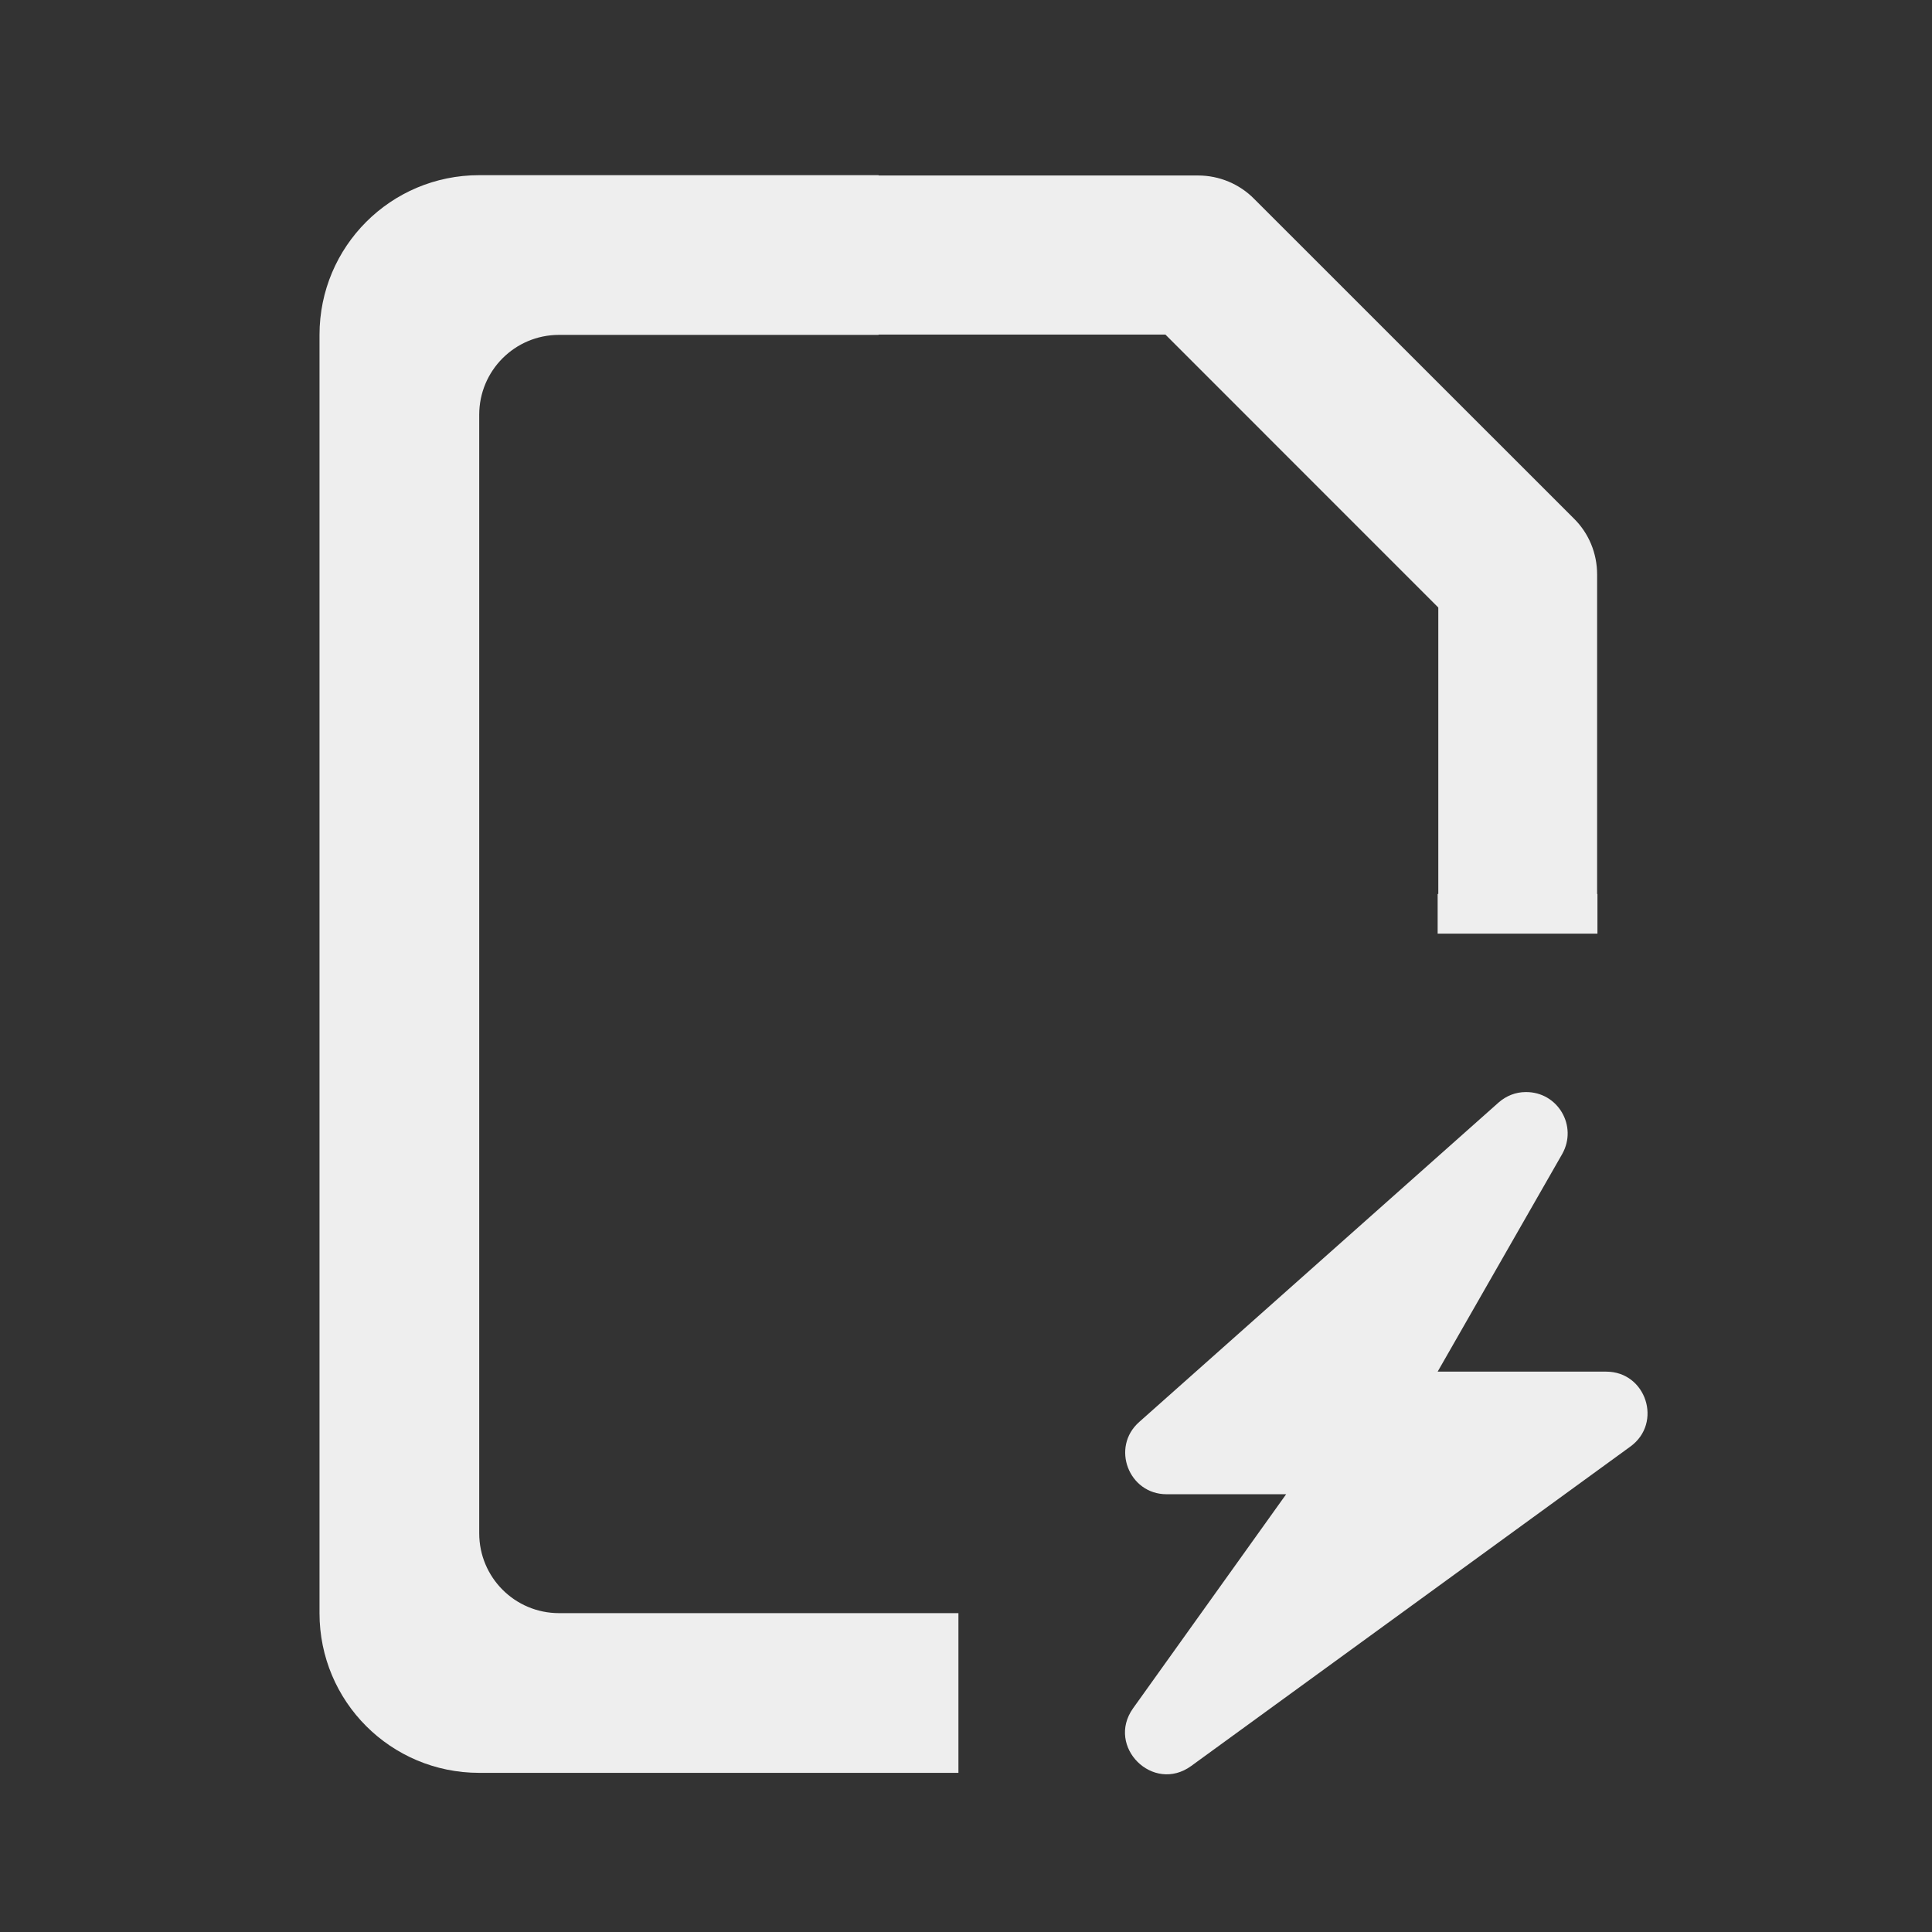 
<svg xmlns="http://www.w3.org/2000/svg" xmlns:xlink="http://www.w3.org/1999/xlink" width="24px" height="24px" viewBox="0 0 24 24" version="1.1">
<rect x="0" y="0" width="24" height="24" fill="#333333" stroke="none"/>
<g id="surface1">
     <defs>
  <style id="current-color-scheme" type="text/css">
   .ColorScheme-Text { color:#eeeeee; } .ColorScheme-Highlight { color:#424242; }
  </style>
 </defs>
<path style="fill:currentColor" class="ColorScheme-Text" d="M 5.953 2.176 C 4.855 2.176 3.969 3.062 3.969 4.16 L 3.969 20.039 C 3.969 21.137 4.855 22.023 5.953 22.023 L 11.906 22.023 L 11.906 20.039 L 6.945 20.039 C 6.395 20.039 5.953 19.594 5.953 19.047 L 5.953 5.152 C 5.953 4.605 6.395 4.16 6.945 4.16 L 10.914 4.16 L 10.914 4.156 L 14.477 4.156 L 17.867 7.547 L 17.867 11.105 L 17.859 11.105 L 17.859 11.598 L 19.844 11.598 L 19.844 11.105 L 19.84 11.105 L 19.84 7.137 C 19.84 6.875 19.738 6.625 19.551 6.441 L 15.582 2.473 C 15.398 2.285 15.145 2.18 14.883 2.18 L 10.914 2.18 L 10.914 2.176 Z M 5.953 2.176 "/>
     <defs>
  <style id="current-color-scheme" type="text/css">
   .ColorScheme-Text { color:#eeeeee; } .ColorScheme-Highlight { color:#424242; }
  </style>
 </defs>
<path style="fill:currentColor" class="ColorScheme-Text" d="M 18.953 13.566 C 18.828 13.566 18.711 13.613 18.617 13.695 L 14.152 17.664 C 13.797 17.977 14.02 18.562 14.492 18.562 L 15.977 18.562 L 14.074 21.223 C 13.738 21.699 14.324 22.281 14.797 21.938 L 20.254 17.969 C 20.656 17.676 20.449 17.039 19.953 17.039 L 17.859 17.039 L 19.406 14.336 C 19.602 13.988 19.352 13.562 18.953 13.566 Z M 18.953 13.566 "/>
</g>
</svg>
